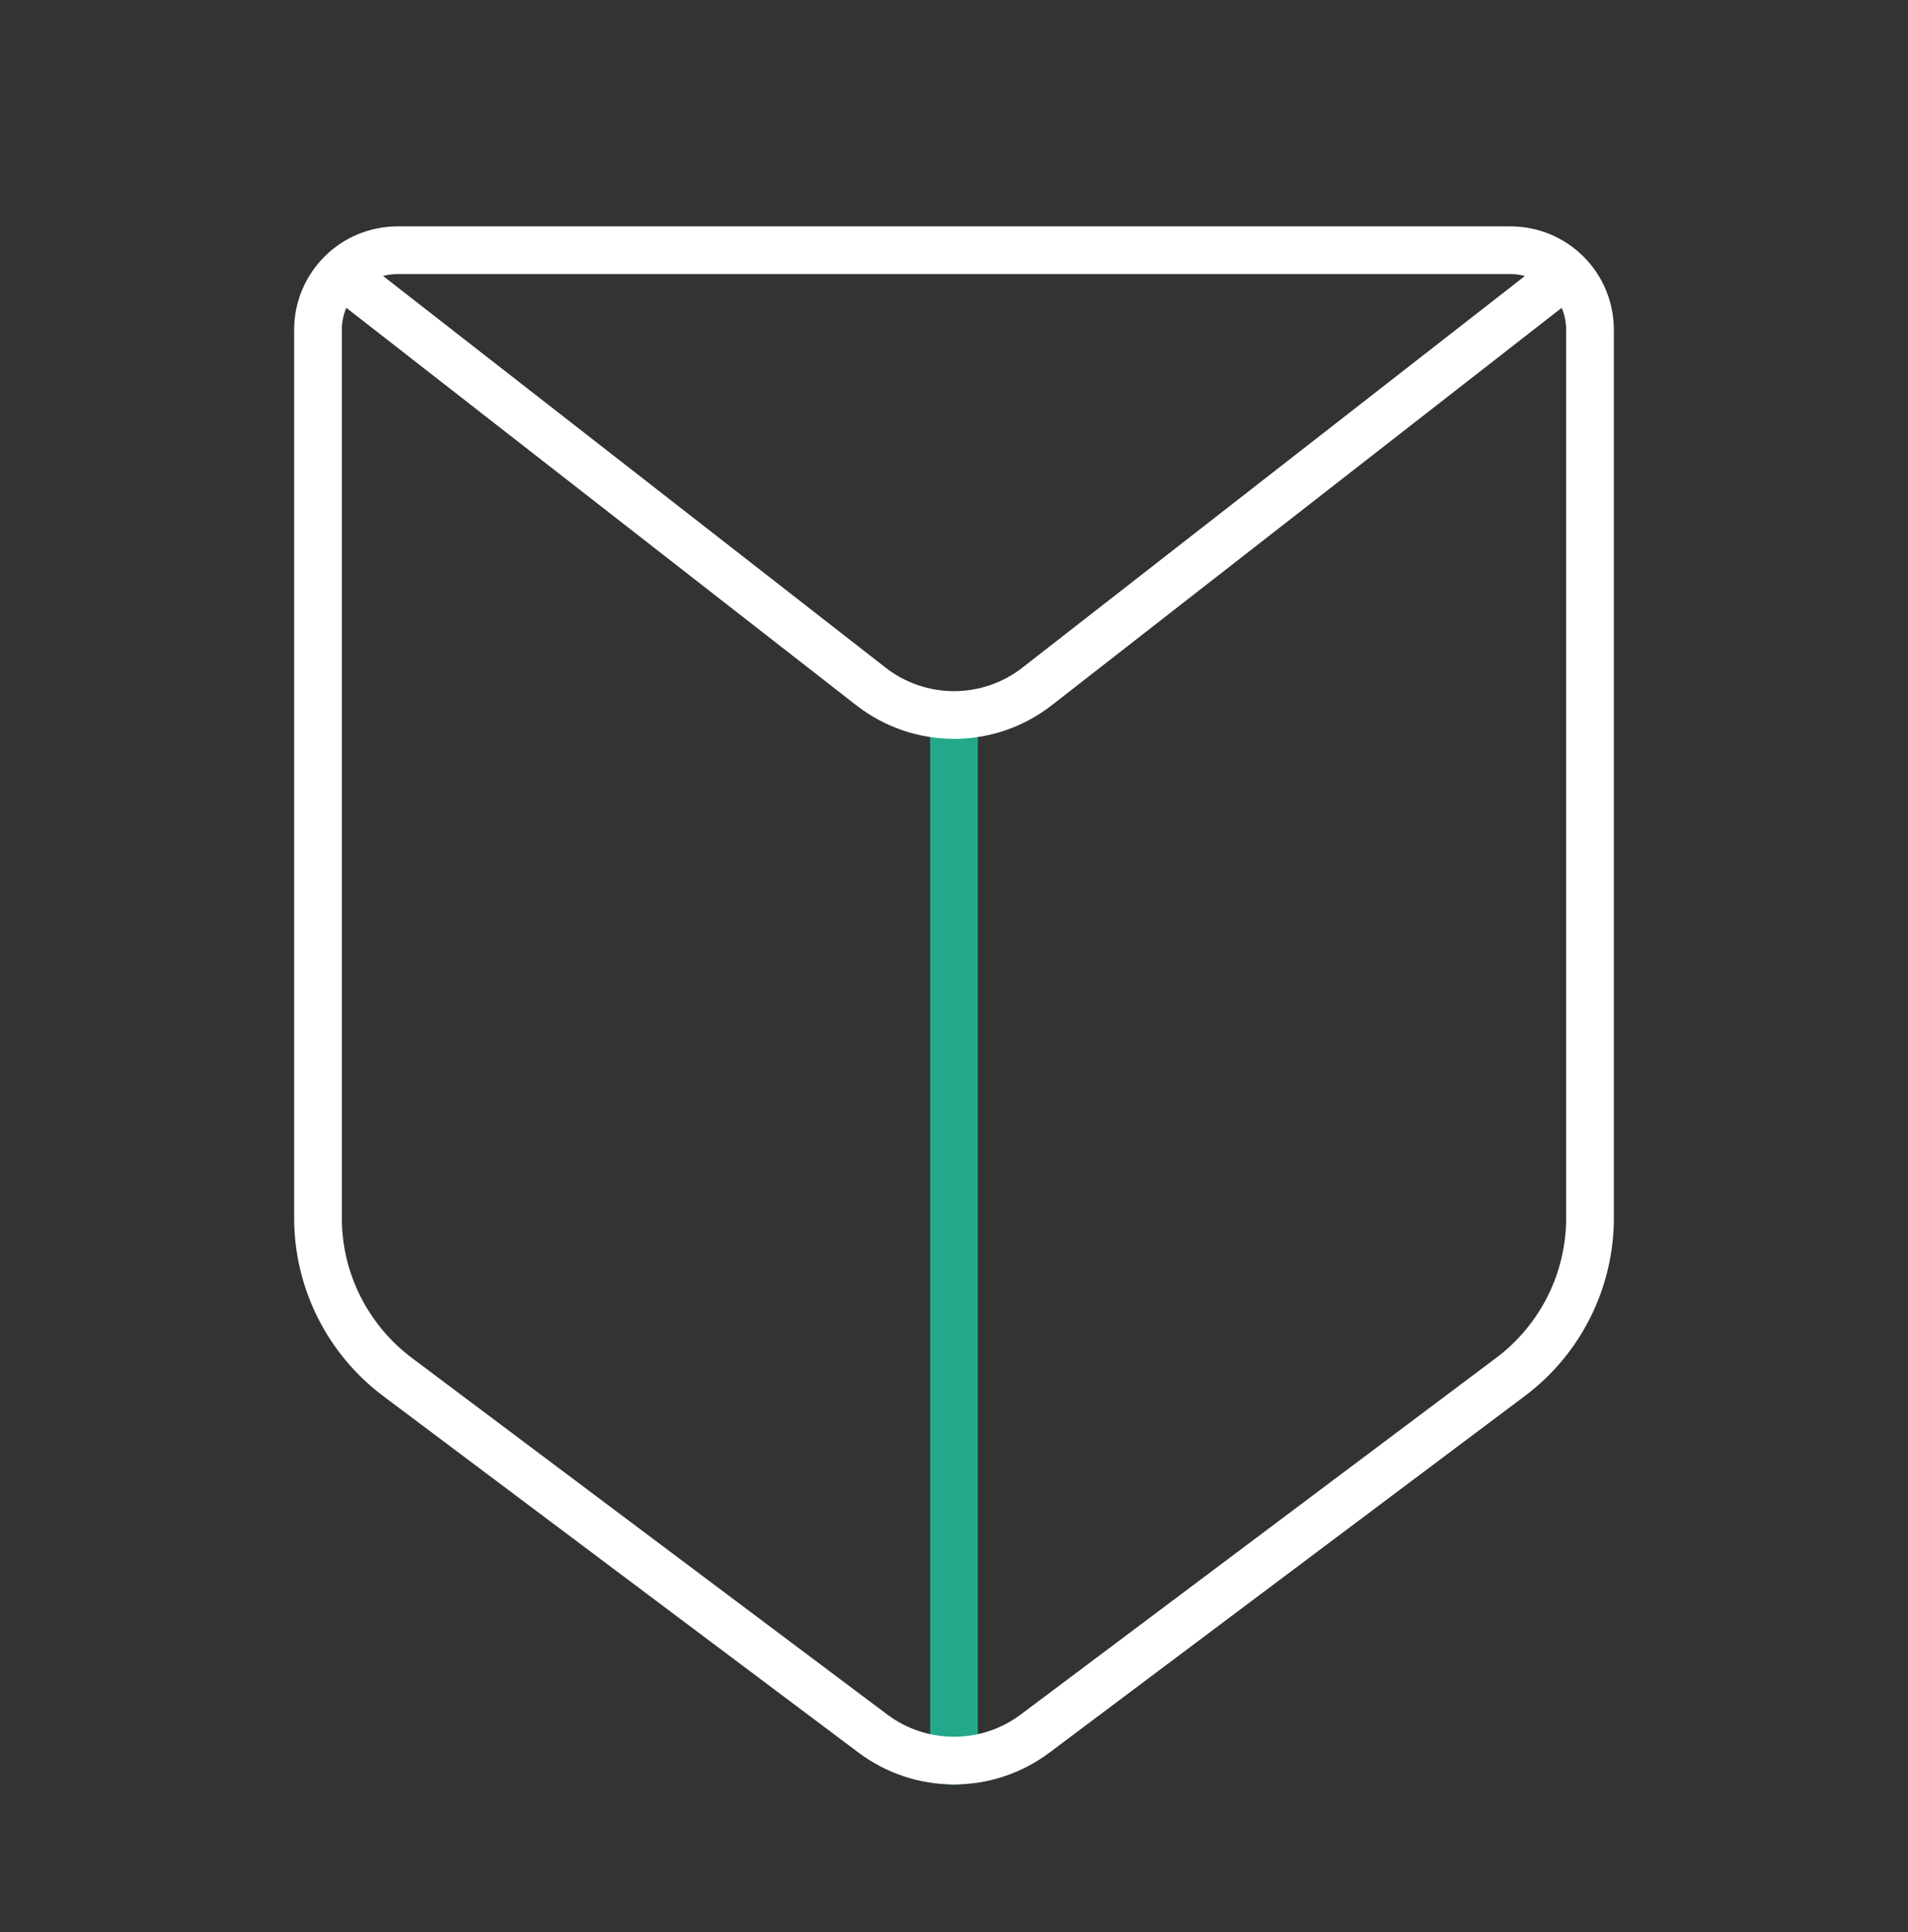 <svg width="80" height="81" viewBox="0 0 80 81" fill="none" xmlns="http://www.w3.org/2000/svg">
<rect x="0" y="0" width="80" height="81" fill="#333333" stroke="none"/>
<g clip-path="url(#clip0_54_11469)">
<path d="M40 30.49V73.824" stroke="#23A88B" stroke-width="2" stroke-linecap="round" stroke-linejoin="round"/>
<path d="M63.333 57.724L43.4 72.674C42.419 73.409 41.226 73.807 40 73.807C38.774 73.807 37.581 73.409 36.6 72.674L16.667 57.724C15.632 56.947 14.792 55.941 14.213 54.784C13.634 53.627 13.333 52.351 13.333 51.057V13.824C13.333 12.94 13.684 12.092 14.31 11.466C14.935 10.841 15.783 10.49 16.667 10.49H63.333C64.217 10.49 65.065 10.841 65.69 11.466C66.316 12.092 66.667 12.94 66.667 13.824V51.057C66.667 52.351 66.365 53.627 65.787 54.784C65.208 55.941 64.368 56.947 63.333 57.724Z" stroke="white" stroke-width="2" stroke-linecap="round" stroke-linejoin="round"/>
<path d="M14.333 11.49L36.517 28.777C37.512 29.553 38.738 29.974 40 29.974C41.262 29.974 42.488 29.553 43.483 28.777L65.667 11.49" stroke="white" stroke-width="2" stroke-linecap="round" stroke-linejoin="round"/>
</g>
<defs>
<clipPath id="clip0_54_11469">
<rect width="80" height="80" fill="white" transform="translate(0 0.49)"/>
</clipPath>
</defs>
</svg>
